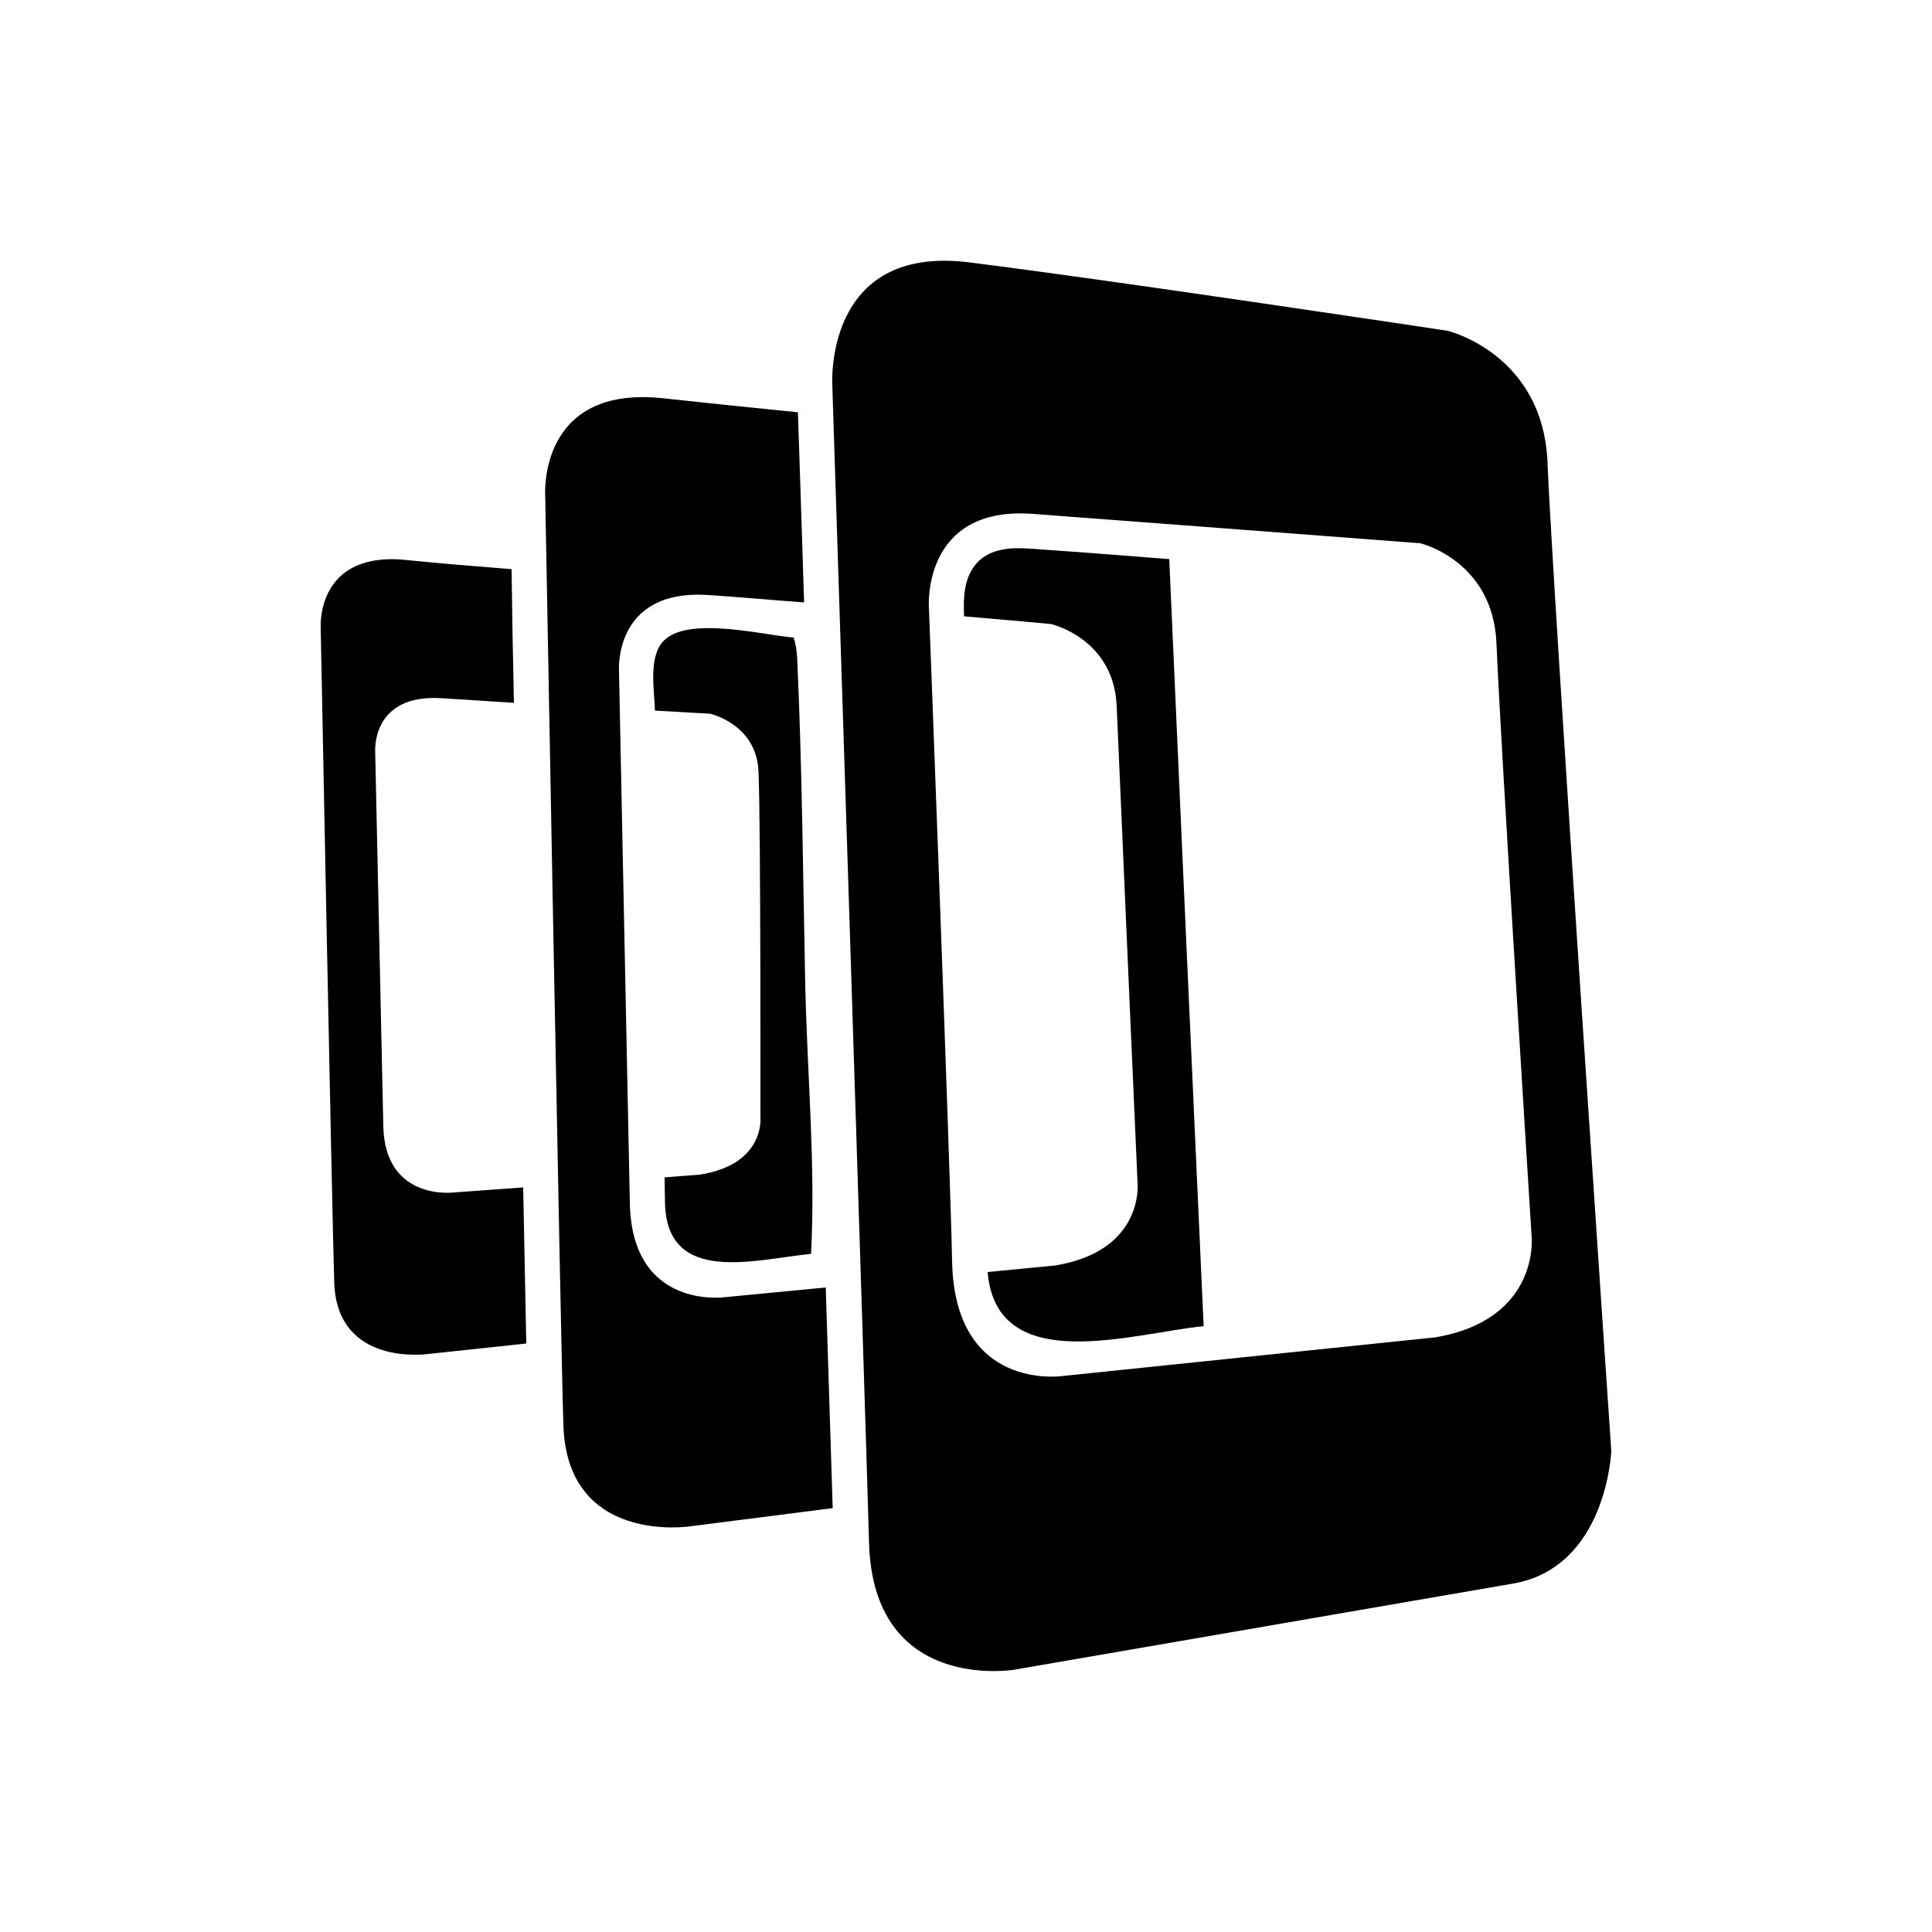 <?xml version="1.0" encoding="utf-8"?>
<!-- Generator: Adobe Illustrator 19.0.0, SVG Export Plug-In . SVG Version: 6.00 Build 0)  -->
<svg version="1.1" id="Layer_1" xmlns="http://www.w3.org/2000/svg" xmlns:xlink="http://www.w3.org/1999/xlink" x="0px" y="0px"
	 viewBox="0 0 500 500" style="enable-background:new 0 0 500 500;" xml:space="preserve">
<g id="XMLID_1_">
	<path id="XMLID_5_" d="M400.5,119.8c-1.1-28.3-25.9-34.2-25.9-34.2s-86.1-13-123.8-17.7c-37.7-4.7-35.4,31.8-35.4,31.8
		s8.6,266.4,9.5,299.4c1,39.3,37.7,33,37.7,33l129.7-22.4c23.6-4.7,24.7-34.2,24.7-34.2S401.7,150.6,400.5,119.8
		C399.4,91.5,401.7,150.6,400.5,119.8z M371.5,346.1l-96.4,10c0,0-28.1,4.3-28.7-29.8c-0.5-25.1-6-169.1-6-169.1s-1.9-26.4,27-24.2
		c29.5,2.2,100.2,7.6,100.2,7.6s18.9,4.5,19.7,26.1c0.9,23.4,9.1,153.6,9.1,153.6S398.4,341.5,371.5,346.1z"/>
	<path id="XMLID_6_" d="M135.4,307.3l-17.8,1.3c0,0-18,2.4-18.4-17.2c-0.3-14.5-2.1-96.7-2.1-96.7s-1.2-15.2,17.2-14
		c4.7,0.3,11.3,0.7,18.7,1.2c-0.3-13.6-0.5-25.6-0.6-34.6c-10.2-0.8-19.7-1.6-26.5-2.3C81.5,142.1,83,162.6,83,162.6
		s2.9,150.8,3.5,169.3c0.7,22,24.4,18.5,24.4,18.5l25.3-2.7C136,336.8,135.7,322.8,135.4,307.3z"/>
	<path id="XMLID_7_" d="M206.3,170.2c-0.1-1.9-0.4-3.7-0.9-5.2c-7.8-0.6-27.4-5.7-33.7,0.9c-4,4.2-2.3,13-2.2,18
		c8.4,0.5,14.2,0.8,14.2,0.8s12.1,2.6,12.6,15c0.6,13.5,0.5,89.3,0.5,89.3s1.4,12.4-15.8,15l-9,0.7c0,2.7,0.1,4.9,0.1,6.5
		c0.4,21.6,23.4,14.7,37.8,13.3c1.2-22.9-1-46.5-1.5-69.5C207.8,226.6,207.6,198.3,206.3,170.2C206.2,168.2,207.1,187.4,206.3,170.2
		z"/>
	<path id="XMLID_8_" d="M213.7,333.2l-26,2.5c0,0-24.2,3.5-24.7-24.4c-0.4-20.6-2.8-137.4-2.8-137.4s-1.7-21.6,23.2-19.9
		c6.4,0.4,15.2,1.2,24.7,1.9c-0.7-22.4-1.3-40.1-1.6-49.2c-13.1-1.3-25.4-2.6-34.6-3.6c-32.9-3.7-30.8,25.3-30.8,25.3
		s3.9,214.2,4.7,240.3c0.9,31.3,32.9,26.3,32.9,26.3l36.8-4.7C215.1,378.2,214.5,357.7,213.7,333.2z"/>
	<path id="XMLID_9_" d="M266.6,142c-4.6-0.4-10.2-0.1-13.6,3.5c-3.6,3.8-3.7,9.1-3.5,14c13,1.1,22.5,2,22.5,2s16.3,3.7,17,21.3
		c0.8,19.2,5.4,123.4,5.4,123.4s1.8,17.5-21.3,21.3l-17.5,1.7c2.3,27.4,37.7,15.8,55.9,14c-1.9-41.2-7.6-168.6-8.9-198.5
		C288.8,143.6,275.7,142.6,266.6,142C265.7,141.9,275.7,142.6,266.6,142z"/>
</g>
</svg>
